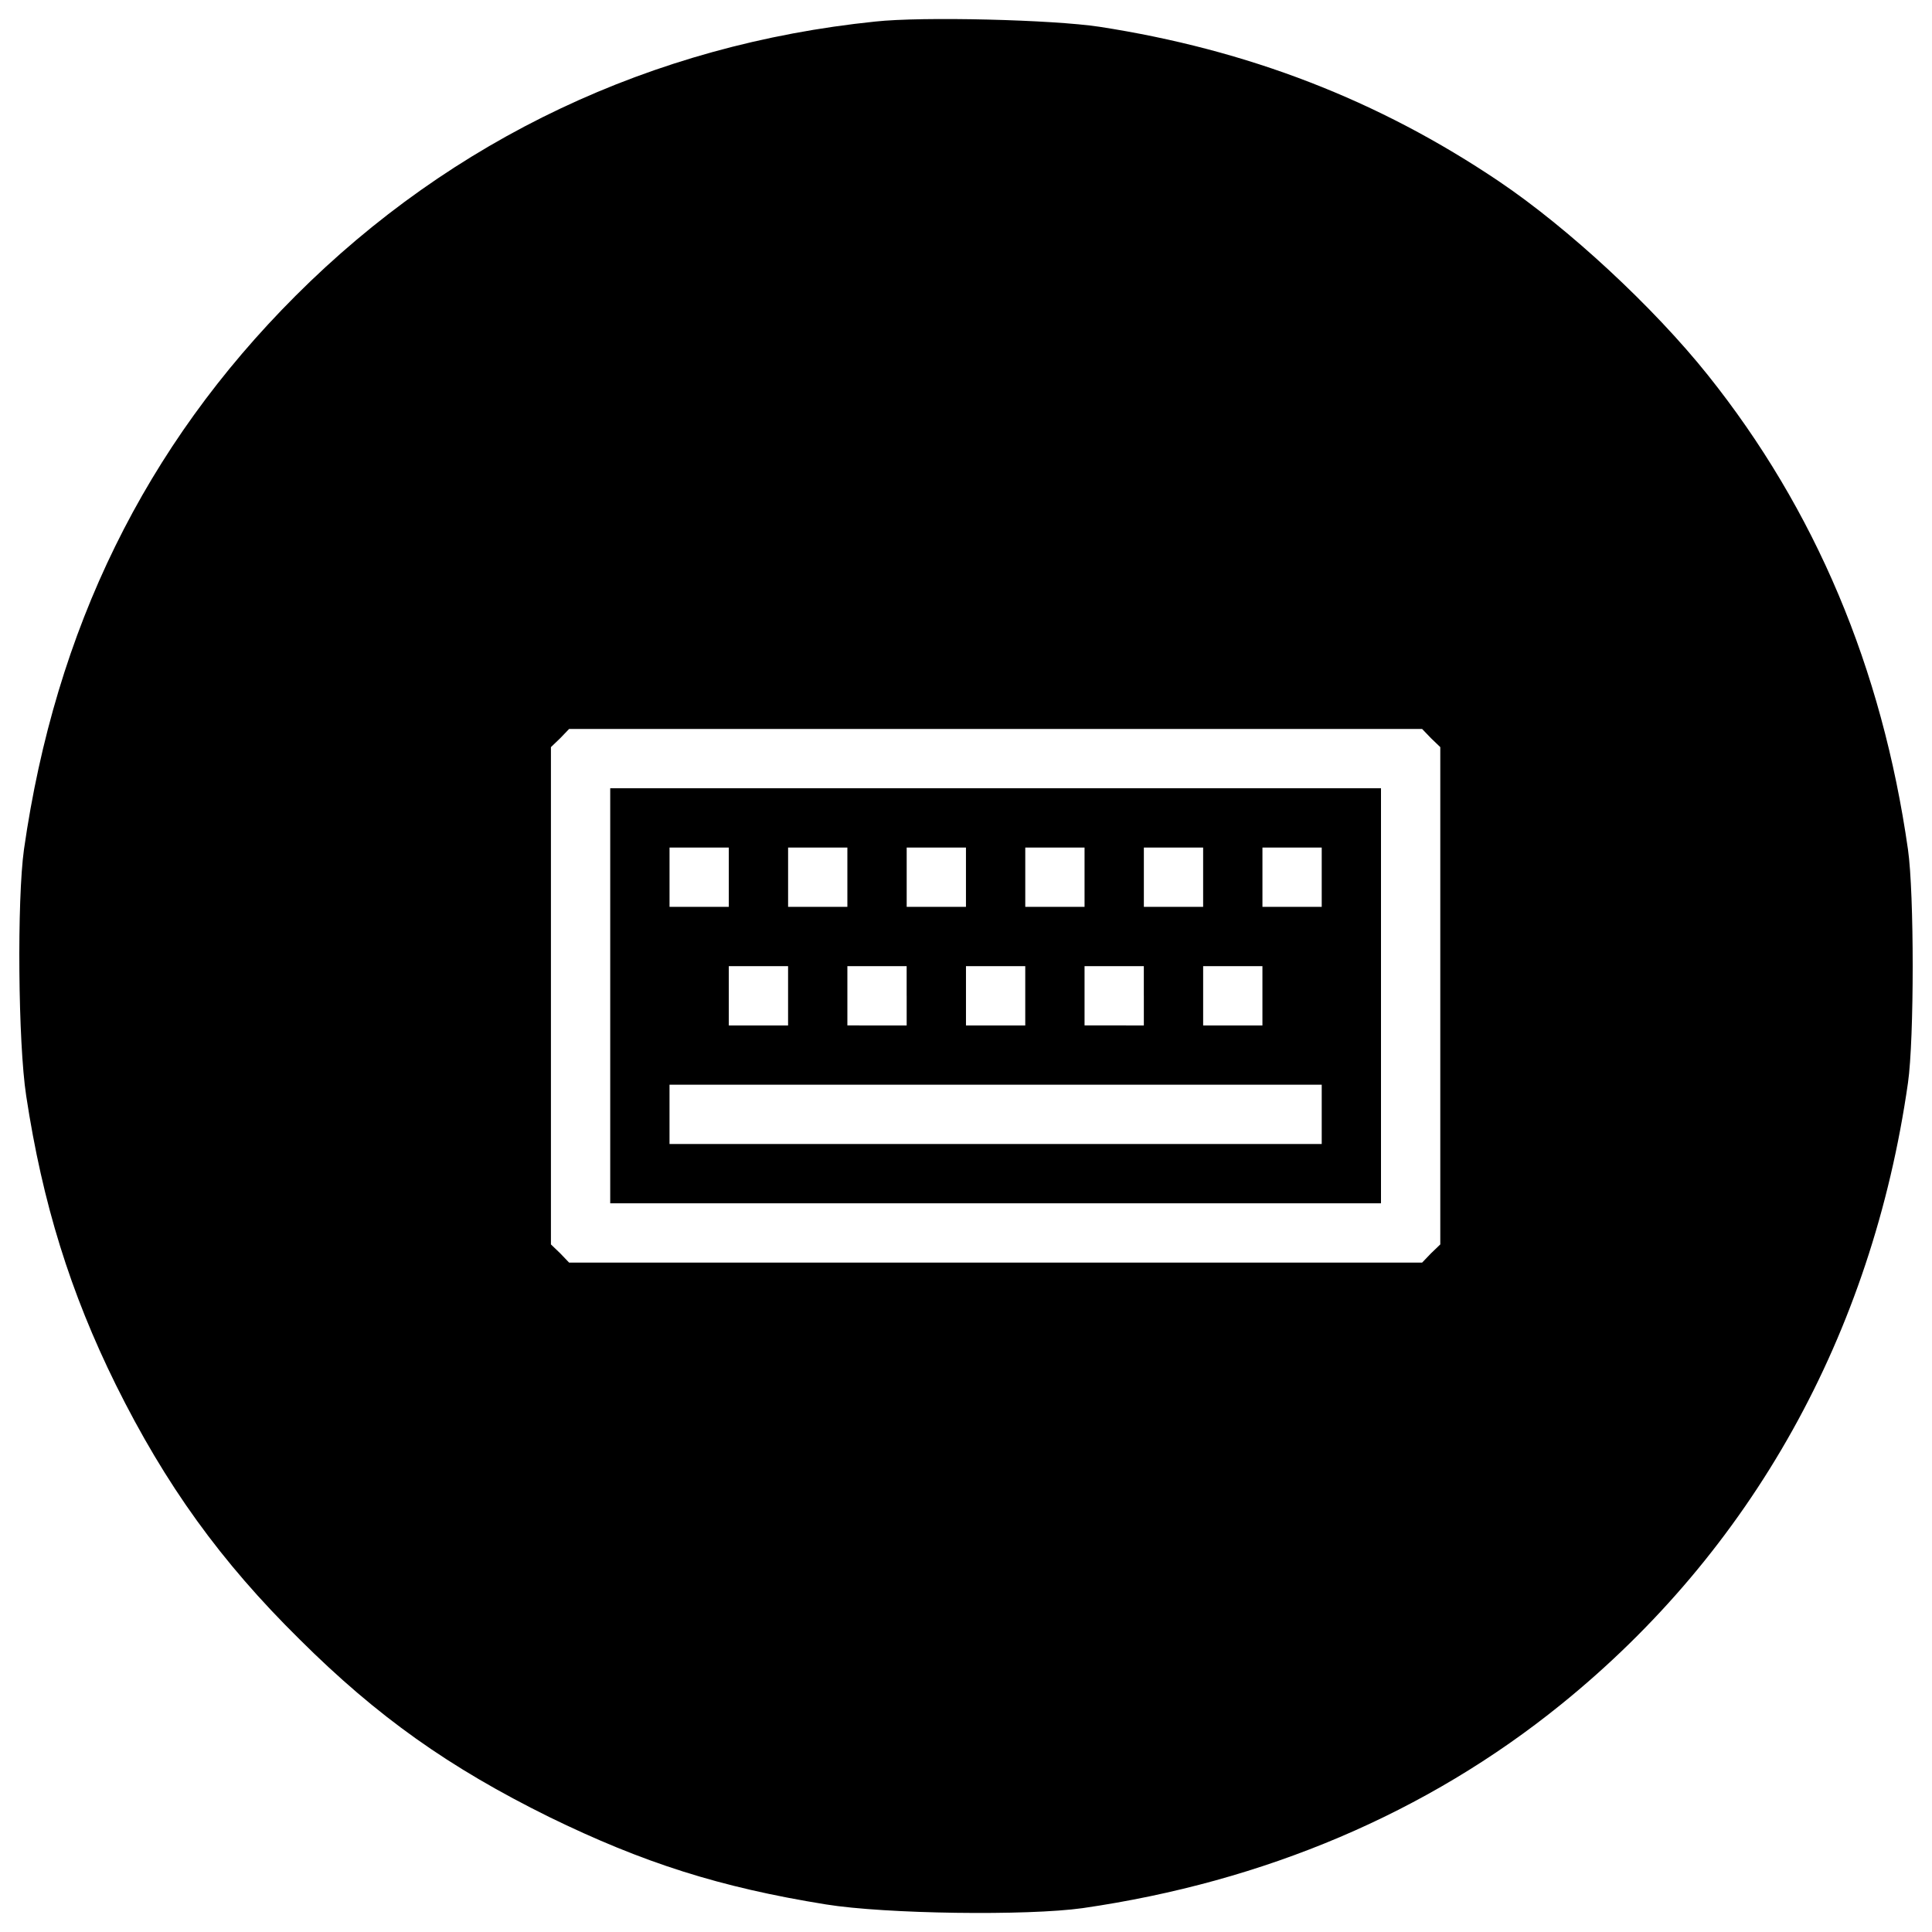 <?xml version="1.0" encoding="utf-8"?>
<!-- Svg Vector Icons : http://www.sfont.cn -->
<!DOCTYPE svg PUBLIC "-//W3C//DTD SVG 1.1//EN" "http://www.w3.org/Graphics/SVG/1.1/DTD/svg11.dtd">
<svg version="1.1" xmlns="http://www.w3.org/2000/svg" xmlns:xlink="http://www.w3.org/1999/xlink" x="0px" y="0px" viewBox="0 0 1000 1000" enable-background="new 0 0 1000 1000" xml:space="preserve">
<g><g transform="translate(0,512) scale(0.1,-0.1)"><path d="M4529.9,5008.4c-1154.7-118.9-2188.5-608-2999.9-1419.4C751.3,2810.3,287.1,1864.7,124.1,723.5C87.7,462.6,93.4-277.8,135.6-552c84.4-556.2,228.3-1018.5,464.2-1496.1c257-517.9,542.8-914.9,951.4-1317.7c402.8-400.9,774.9-663.6,1290.9-918.7c487.2-237.8,884.2-364.4,1432.8-452.7c308.8-49.9,1043.4-59.5,1329.2-19.2c941.8,136.2,1781.9,492.9,2474.3,1053c987.8,797.9,1611.2,1916.1,1797.2,3218.5c32.6,226.3,32.6,982,0,1208.4c-134.3,939.8-479.5,1758.9-1035.8,2455.1c-282,352.9-723.1,761.5-1081.8,1003.1c-623.4,420.1-1298.5,680.9-2067.7,799.8C5448.6,5018,4775.4,5035.3,4529.9,5008.4z M7407,1298.9l47.9-46v-1287v-1287l-47.9-46l-46-48H5153.3H2945.6l-46,48l-48,46v1287v1287l48,46l46,47.9h2207.7h2207.7L7407,1298.9z"/><path d="M3158.5-34.2v-1074.1h1994.8H7148V-34.2V1040H5153.3H3158.5V-34.2z M3772.3,579.6V426.2h-153.4h-153.4v153.4v153.4h153.4h153.4V579.6z M4386,579.6V426.2h-153.4h-153.4v153.4v153.4h153.4H4386V579.6z M4999.8,579.6V426.2h-153.4h-153.4v153.4v153.4h153.4h153.4V579.6z M5613.6,579.6V426.2h-153.4h-153.4v153.4v153.4h153.4h153.4V579.6z M6227.4,579.6V426.2h-153.4h-153.4v153.4v153.4h153.4h153.4V579.6z M6841.2,579.6V426.2h-153.4h-153.4v153.4v153.4h153.4h153.4V579.6z M4079.1-34.2v-153.4h-153.4h-153.4v153.4v153.4h153.4h153.4V-34.2z M4692.9-34.2v-153.4h-153.4H4386v153.4v153.4h153.4h153.4V-34.2z M5306.7-34.2v-153.4h-153.4h-153.4v153.4v153.4h153.4h153.4V-34.2z M5920.5-34.2v-153.4H5767h-153.4v153.4v153.4H5767h153.4V-34.2z M6534.3-34.2v-153.4h-153.4h-153.4v153.4v153.4h153.4h153.4V-34.2z M6841.2-647.9v-153.4H5153.3H3465.4v153.4v153.4h1687.9h1687.9V-647.9z"/></g></g>
</svg>
